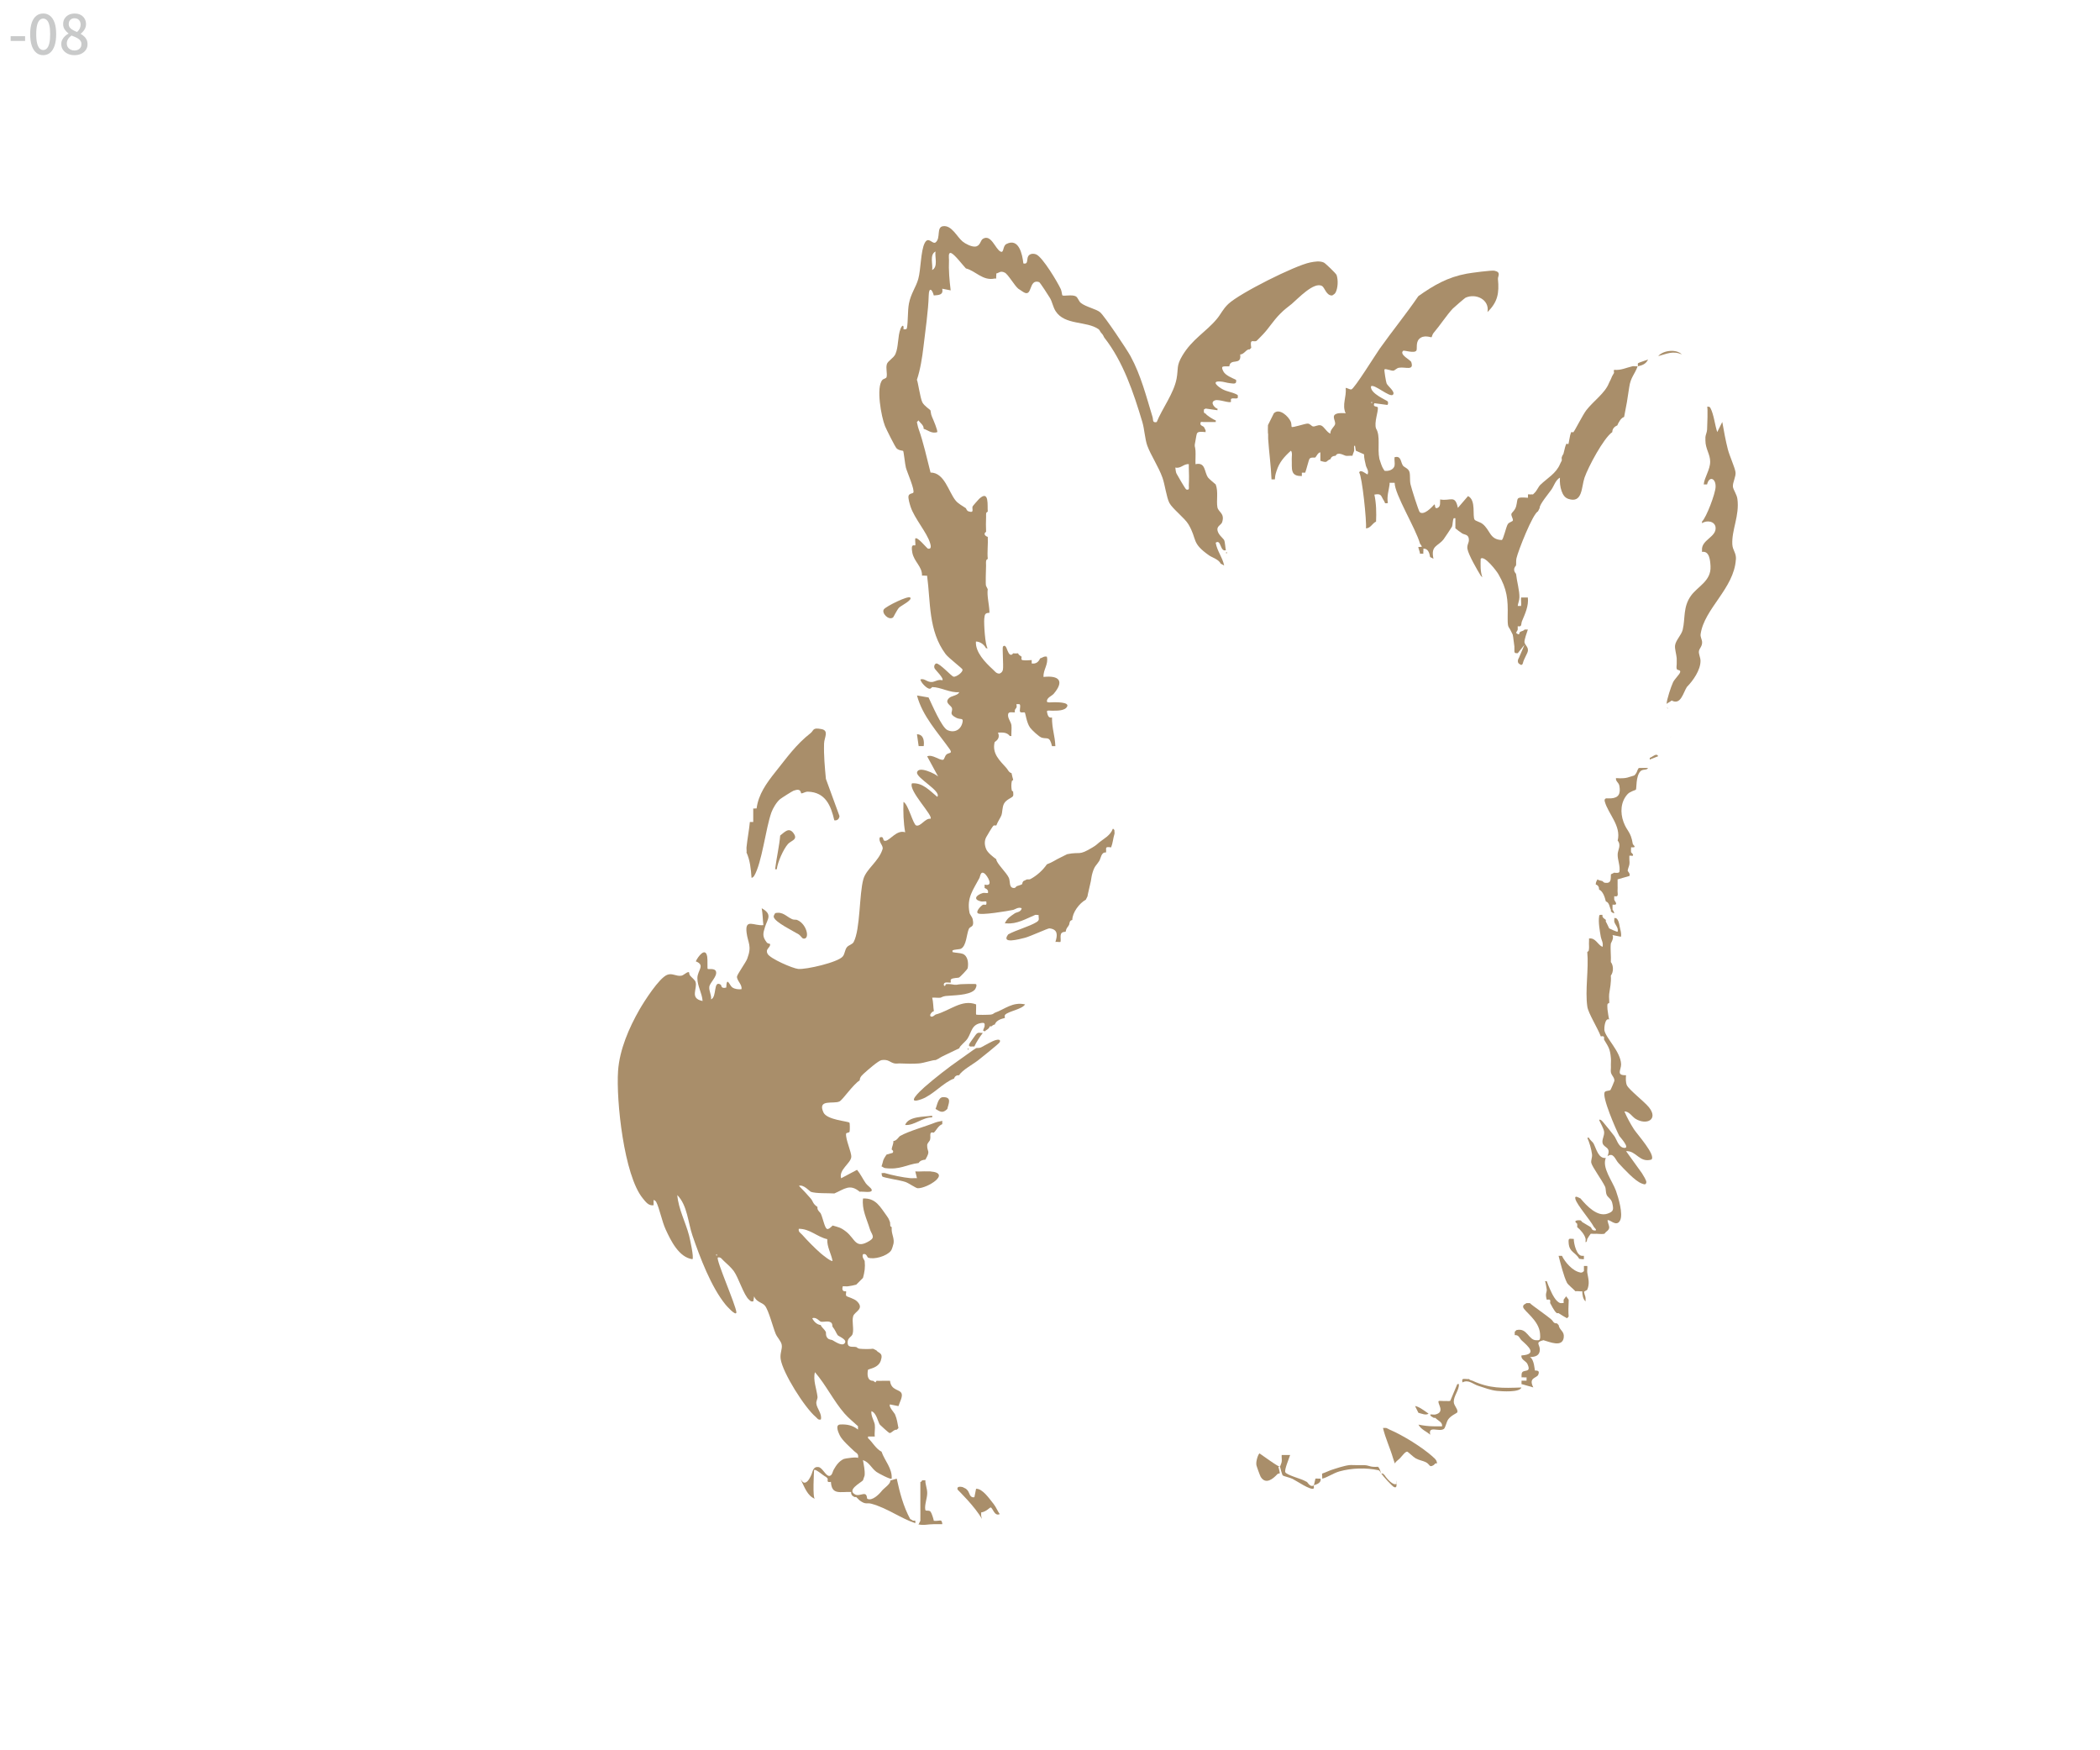 <?xml version="1.0" encoding="UTF-8"?>
<svg id="a3" xmlns="http://www.w3.org/2000/svg" viewBox="0 0 600 500">
  <defs>
    <style>
      .a3 {
        fill: #a98e6a;
      }

      .cls-2 {
        fill: #c9caca;
      }
    </style>
  </defs>
  <g>
    <path class="a3" d="M395.62,421.43c-.08-.15-.41-.29-.48-.48h-.48c.43.69,3.08,3.61,3.62,3.85.98.45.67-.92.72-.96-.82.8-2.93-1.62-3.38-2.41Z"/>
    <path class="a3" d="M392.24,419.02c-.75-.06-1.5-.46-2.41-.48-.8-.02-1.61-.02-2.41,0-.63.02-1.33-.07-1.93,0-1.54.19-3.78.94-5.31,1.45-.6.2-1.39.63-2.41.96-.1.4.07,1,0,1.45,1.37-.28,3.17-1.57,4.93-2.07,3.44-.97,7.63-1.09,11.13-.34.4.09.58.67.83.95-.28-.46-.35-1.45-.96-1.93-.45.04-1,.04-1.45,0Z"/>
    <path class="a3" d="M399,423.84c.14-.12,0-.96,0-.96-.02.29.05.91,0,.96Z"/>
    <path class="a3" d="M375.84,422.39c-.1.35-.4,1.87-.48,1.93-.98.68-1.77-.88-1.93-.96-.29-.16-.65-.32-.96-.48-.9-.46-4.84-1.53-5.23-2.3-.35-.7,1.11-4.03,1.37-4.93h-2.41c-.06.62.09,1.31,0,1.93-.06.46-.41,1.12-.47,1.38-.1.43-5.37-3.48-5.88-3.78-.49.52-.76,1.62-.88,2.4-.04.25-.04.72,0,.96h0c.06.33,1.05,3.07,1.23,3.35,1.45,2.33,3.52.57,4.77-.77.19-.21.65-.18.69-.24.05-.08-.35-1.79-.41-1.86h.48c0,.18.61,2.35.77,2.46.41.29,1.98.59,2.78.98,1.12.55,5.27,3.39,6.04,2.75.21-.17-.02-.8.05-.89.14-.18,2.23-.4,1.93-1.93h0c-.46.06-.98-.06-1.45,0Z"/>
    <path class="a3" d="M420.7,394.43c-.3-.14-.73-.11-.96-.48-.54.1-1.51-.21-1.87.08-.22.17.02.78-.06.89-.07.11-.76.46-.96.48-.16.01-.32,0-.48,0l-2,4.76c-.44.2-.93.01-1.37.06-.48.05-1.82-.1-1.93,0-.59.58,2.02,3.16-.97,3.86-.41.1-.99-.07-1.45,0-.08.55.9.79.96.96h.48c.74.81,2.11,1.2,1.93,2.41-.8,0-1.61,0-2.41,0-1.57-.01-2.82-.19-4.34-.48.77,1.43,2.14,1.83,3.38,2.89.05.05.09.09.14.13-.04-.04-.08-.08-.14-.13-.69-2.76,2.5-.68,3.88-1.66.44-.31.71-1.89,1.2-2.66.71-1.09,2.49-1.86,2.58-2,.52-.74-.93-1.93-.95-3.06-.04-1.73,1.55-3.32,1.48-5.08.21-.02.89-.37.96-.48,1.81-.93,2.93.45,4.57.97,1.68.53,3.57,1.27,5.32,1.44,1.45.14,6.54.49,7-.97-5.39.2-9.08.33-13.99-1.93Z"/>
    <path class="a3" d="M409.36,416.13c-3.08-2.74-8.51-6.11-12.3-7.72-.32-.14-.91-.47-.96-.48-.29-.05-.65.02-.96,0,.68,2.92,2.04,5.73,2.89,8.68.15.51.41,1.14.48,1.45.01.05.02.1.02.17,0-.06-.01-.12-.02-.17.35-.62.99-.98,1.45-1.45.59-.61,1.59-2.04,2.14-1.91.2.05,1.72,1.55,2.42,1.93.99.53,1.95.63,2.81,1.05,1.33.65.94,1.66,2.27.86.18-.11.32-.3.41-.41l.07-.07c.12-.05.31.03.48,0,0-.93-.6-1.38-1.21-1.92Z"/>
    <path class="a3" d="M445.31,378.51l-.48-.48c-.96.1-1.06-.6-1.45-.96-1.31-1.22-5.77-4.22-6.27-4.82h-.96c-.11.18-1.13.38-.96,1.17.26,1.16,4.51,3.74,4.82,7.51.03.37.08,1.18,0,1.45-.19.63-.41.45-.96.48-2.36.14-2.63-3.7-5.79-2.89l-.48.48c0,.32,0,.64,0,.96,1.21-.14,1.4.96,1.93,1.45,1.91,1.74,4.71,4.04,0,4.34-.25,1.19,1.31,1.61,1.68,2.41,1.22,2.58-.86,1.6-1.46,2.4-.34.46-.13,1.34-.22,1.45.46-.05,1.02.08,1.45,0v.96s-1.45,0-1.45,0c.06.05-.02.69,0,.96l3.38.96c-1.49-2.88.99-2.59,1.42-3.64.61-1.49-.88-1.1-.94-1.18-.13-.17-.19-3.18-1.45-3.85,1.55-.04,2.83-.4,2.83-2.15,0-1.48-1.44-2.06,1.03-2.67,1.84.52,5.4,2.12,5.8-.74.26-1.86-1.2-2.01-1.46-3.59.21-.4.46-.68.72-.88-.27.2-.51.48-.72.88Z"/>
    <path class="a3" d="M261.03,434.45c-.28-.03-.7-.45-.96-.48-1.96-3.59-2.99-7.58-3.86-11.57-.61.18-1.22.37-1.83.54.11.98-1.81,2.16-2.43,2.95-.78.99-2.77,2.98-4.14,2.27-.15-.08-.04-1.05-.59-1.3-.61-.29-1.94.55-2.83.1-2.58-1.29,1.39-3.27,2.17-4.07.11-.47.47-1.24.48-1.45.11-1.56-.25-2.84-.48-4.34,1.86.65,2.37,2.29,3.86,3.38.49.36,4.02,2.25,4.34,1.93.23-2.94-2.03-5.14-2.89-7.71-1.6-.78-2.66-2.83-3.86-3.86v-.48h1.93c-.15-1.05.15-2.33,0-3.38-.14-.97-1.18-2.62-.96-3.86,1.48.52,1.85,3.09,2.41,3.86.12.16,2.54,2.34,2.72,2.38.62.12,1.25-1.08,2.11-.93l.48-.48c-.3-1.37-.36-2.43-.96-3.86-.21-.5-1.97-2.36-1.45-2.89l2.41.48c.33-1.07,1.22-2.61.92-3.54-.44-1.36-3.01-.79-3.33-3.69h-1.93c-.64,0-1.29.03-1.93,0l-.3.46-.67-.46c-1.64.01-1.72-1.72-1.48-3.09.07-.37,2.94-.43,3.68-2.67.78-2.36-.69-2.07-1.24-2.92l-.96-.48c-.98.13-2.85.11-3.86,0-.53-.06-.81-.45-.96-.48-1.07-.25-2.68.43-2.43-1.68.12-.99,1.16-1.3,1.38-2.03.46-1.48-.27-3.62.18-5.12.39-1.3,3.3-2.02,1.13-4.2-.85-.86-2.81-1.29-3.06-1.55-.32-.33.01-1.15-.09-1.33-.05-.1-1.46.36-.97-1.44.47-.05.98.05,1.45,0,.87-.1,1.58-.27,2.41-.48l1.93-1.93c.46-1.69.67-3,.48-4.82-.02-.23-.89-1.11-.48-1.93.98-.4,1.22.88,1.45.96,1.68.64,5.35-.42,6.51-1.94.47-.62.65-1.85.73-1.92.33-1.36-.39-2.68-.48-3.86-.02-.3-.03-.66,0-.96l-.4-.32-.08-1.13c-.25-.39-.11-.68-.95-1.81-1.83-2.45-3.05-5.13-6.77-4.95-.39,3.1,1.04,5.75,1.93,8.68.47,1.56,1.69,2.32,0,3.38-4.15,2.58-4.1-.52-6.79-2.61-1.58-1.22-2.1-1.22-3.82-1.73-1.51,1.5-1.8,1.29-2.41-.48-.31-.88-.59-2.09-.96-2.89-.21-.46-1.15-.99-.96-1.93-1.42-.96-1.18-1.52-1.93-2.41-1.05-1.24-2.22-2.46-3.37-3.62,1.26-.51,3.14,1.61,3.37,1.69,1.49.54,5.04.36,6.75.48,2.86-1.22,4.4-2.88,7.24-.48.47-.21,4.02.57,3.37-.72-.24-.47-1.21-1.1-1.65-1.73-.87-1.26-1.5-2.65-2.48-3.82l-4.55,2.41c-.74-2.41,2.72-4.26,2.9-6.05.13-1.31-1.68-5.06-1.48-6.68.04-.34.91-.21,1-.6.1-.42.09-2.39-.04-2.54-.39-.46-6.42-.75-7.43-2.94-1.8-3.92,2.89-2.32,4.57-3.13.95-.46,3.79-4.75,5.79-6.03.02-1.01.78-1.57,1.44-2.18.93-.85,3.93-3.48,4.83-3.61,2.01-.27,2.32.66,3.65.95.55.12,1.11-.02,1.65.01,1.62.09,3.71.12,5.31,0,1.47-.11,4.05-1.04,4.82-.96l.96-.48c.14-.29,4.95-2.44,5.79-2.89.15-.71,1.77-1.86,2.33-2.73,1.29-1.99,1.14-4.18,4.21-4.53,1.08-.12.59.89.7.99l-.45,1.17.45.28c.34-.39,1.29-.64,1.45-1.45.16,0,.33.03.48,0,.13-.02.57-.57.96-.48.58-1.65,2.79-1.78,2.89-1.93.07-.1-.17-.61.07-.88.93-1.04,4.83-1.55,5.71-2.98-3.58-.79-5.77,1.37-8.68,2.41-.27.1-.39.43-1.16.51-.61.07-4.01.13-4.15-.02-.07-.07,0-1.49,0-1.93,0-.32,0-.64,0-.96-4.07-1.59-7.55,1.84-11.58,2.89-.14.04-.99.95-1.45.48-.36-.36.36-1.32.96-1.44-.2-1.15-.15-2.63-.48-3.86.77-.08,1.66.11,2.41,0,.17-.03.62-.39,1.45-.48,2.08-.22,6.56-.13,8.2-1.69.45-.43.76-1.42.48-1.68-.16-.15-3.6-.04-4.34,0-1.37.07-.87.37-2.89,0-.32-.06-1.14-.06-1.45,0-.03,0,0,.39-.24.48-.33.18-.57-.82.24-.96.39-.07,1.33.11,1.45,0,.07-.07-.16-.64.06-.89.41-.48,1.97-.36,2.35-.56.24-.13,2.34-2.26,2.42-2.64.28-1.47.07-3.53-1.45-4.11-.69-.26-2.08-.27-2.89-.49v-.47c.6-.32,2.03-.29,2.41-.49,1.6-.81,1.61-4.27,2.27-5.68.41-.87,1.63-.27,1.09-2.74-.17-.76-.8-1.24-.93-1.96-.79-4.26,1.07-6.41,2.88-9.87.22-.43.28-2.1,1.46-1.22.71.53,2.81,3.84-.01,3.15-.02.32.04.67,0,.96.7.3,1.13.65.96,1.44-.45.08-1.08-.11-1.45,0-1.87.55-2.98,1.88-.48,2.41.42.09.99-.07,1.45,0,.27,1.5-.49.74-.97.96-.45.21-2.09,1.84-1.45,2.41.78.69,8.51-.63,10.13-.96.51-.11,1.38-.89,2.41-.48-.14,1.12-1.49,1.14-1.93,1.44-1.44,1-2.16,1.36-2.89,2.89h.48c2.95.27,5.58-1.31,8.2-2.41.23-.1.74.1.96,0-.04.99.44,1.44-.6,2.07-2.13,1.29-5.75,2.22-8.07,3.49-2.17,2.86,3.09,1.39,4.82.96,1.4-.35,6.56-2.73,6.95-2.68,2.49.27,2.32,1.96,1.72,3.88.43-.09,1.03.09,1.45,0,.26-1.15-.63-2.91,1.45-2.89.25-1.25.57-1.19.96-1.93.24-.45.04-1.29.96-1.45,0-2.11,2.02-4.81,3.86-5.79l.48-.96c-.02-.22.8-3.48.96-4.34.19-.99.16-1.33.48-2.41.61-2.04,1.1-2.05,1.93-3.38.48-.78.53-2.56,1.93-2.41.15-1.26-.5-1.74,1.45-1.45.51-1.29.53-2.44.96-3.86.08-.25-.05-.66,0-.96-.03,0-.12-.52-.48-.48-.7,1.93-2.66,2.87-3.86,3.86-.88.72-.79.76-1.93,1.45-4.12,2.5-3.34,1.13-7.24,1.93-.11.02-1.47.76-1.93.96-1.38.63-2.23,1.35-3.86,1.93-1.22,1.74-2.84,3.21-4.71,4.22-.34.19-.84.03-1.08.12-.12.05-.93.44-.96.48-.7.99.5.7-1.93,1.45-.08.03-.26.5-.71.5-1.53.02-1.03-1.87-1.48-2.89-.66-1.51-3.61-4.21-3.6-5.33-.92-.66-2.48-1.88-2.89-2.89-.49-1.2-.53-2.32,0-3.38.23-.46,1.88-3.17,2.04-3.28.31-.23.71-.03.86-.09.45-1.19,1.19-2.2,1.45-2.89.34-.9.2-2.29.75-3.35.6-1.15,2.22-1.65,2.52-2.09.31-.46.01-1.12.11-1.32l-.39-.31c-.19-.9-.19-1.85,0-2.75l.39-.31c-.09-.21-.4-1.55-.48-1.93-.81-.22-1.01-.96-1.45-1.45-1.94-2.17-4.16-4.12-3.38-7.4.04-.16,1.77-.84.96-2.73,1.27-.04,2.54-.14,3.38.97h.48c-.13-.14.1-2.4-.02-3.11-.18-1.06-1.16-2.03-.94-3.15.15-.79,1.28-.44,1.93-.48-.18-.93.36-1.09.48-1.45.08-.24-.05-.67,0-.96.61.27,1.25-.58.96,1.45.06.08-.18.63.12.86.32.24,1.06-.01,1.27.14.19.14.49,2.88,1.5,4.3.5.69,2.61,2.68,3.38,2.89,1.59.44,2.2-.54,2.89,2.41h.96c-.12-3.1-.98-4.92-.96-8.2-1.05.3-1.27-.77-1.45-1.68,0-.45.99-.24,1.45-.25,1.24-.02,3.7.13,4.34-1.21.63-1.32-3.38-1.19-3.86-1.2-.5-.01-1.95.21-1.93-.24-.09-1.06,1.41-1.56,1.93-2.17,3.08-3.61,1.63-5.32-2.9-4.82-.14-2.07,1.47-3.57.96-5.78-.77-.26-1.42.39-1.93.48-.48,1.05-1.22,1.64-2.41,1.44v-.96c-.67.08-1.97.12-2.6.02-.58-.09-.21-.87-.3-.99-.16-.21-.89-.42-.96-.96-.36.05-1.11.06-1.45,0-.52.83-1.17.34-1.45-.48-.19-.08-.58-2.4-1.45-1.44-.23.25.18,5.39,0,6.52-.16.99-.94,1.12-.96,1.19-.96.04-1.34-.66-1.94-1.2-2.12-1.93-5.06-4.95-4.82-7.96,1.21,0,2.36.9,2.89,1.93h.48c-.75-.58-1.13-7.22-.99-8.46.12-1.09.15-1.68,1.47-1.66,0-.16,0-.32,0-.48-.09-2.02-.74-4.45-.48-6.27l-.48-.96c-.19-.22-.02-4.89,0-5.79.01-.53-.09-1.07.09-1.6l.4-.33c-.2-1.98.12-4.24,0-6.27-.82-.25-1.3-.94-.48-1.45-.07-1.4-.05-2.94,0-4.34.01-.38-.05-.76.08-1.13l.4-.32c-.17-1.53.52-6.36-2.44-3.65-.23.21-1.85,2.06-1.9,2.2-.26.68.62,1.99-1.17,1.39-.55-.19-.63-.81-.76-.91-.97-.66-2.15-1.25-2.9-2.16-2.06-2.5-3.17-8.01-7.18-8.01-1.04-4.05-2.02-8.58-3.42-12.49-.27-.74-.38-1.68-.48-1.93l.48-.48c.3.64,1.55,1.33,1.45,2.41,1.19.34,2.24,1.44,3.86.96.3-.29-1.16-3.7-1.45-4.34-.42-.94-.33-1.54-.48-1.93-.06-.15-1.8-1.25-2.31-2.28-.62-1.26-1.27-6.04-1.55-6.4.98-2.92,1.52-6.39,1.88-9.45.52-4.39,1.39-10.43,1.5-14.66.06-2.45.95-1.88,1.45,0,1.5-.12,2.77-.13,2.41-1.93l2.41.48c-.35-2.91-.61-5.74-.48-8.68.02-.49-.35-2.45.72-1.93,1.03.51,3.17,3.35,4.11,4.34,2.71.65,4.81,3.62,8.2,2.89h.48c-.1-.4.07-1,0-1.45.65-.05,1.13-.89,2.41-.25.99.5,2.73,3.64,3.86,4.59.07.06,1.25.84,1.45.96,2.73,1.73,1.41-3.86,4.52-2.84.26.09,2.76,3.96,3.13,4.6.65,1.13.83,2.52,1.59,3.71,2.61,4.08,8.82,2.74,12.25,5.14.36.25.47.74.7.97.79.82.71,1.12.96,1.45,5.37,6.82,8.36,15.73,10.86,24.1.61,2.04.73,4.87,1.42,6.77,1,2.73,3.22,6,4.34,9.16.71,2.01,1.14,5.6,1.97,7.19.86,1.64,4.4,4.34,5.45,6.12,2.61,4.42.7,5.2,5.86,8.85.9.64,2.76,1.11,3.38,2.41.3.07.64.37.96.48-.54-2.48-1.98-4.01-2.42-6.5,1.6-1.1,1.19,2.67,2.9,2.16-.15-.71-.23-2.36-.48-2.89-.28-.58-1.96-1.7-1.93-3.15.02-.93,1.12-1.25,1.36-2,.81-2.55-1.1-2.83-1.36-4.25-.34-1.93.31-4.42-.48-6.51-.39-.3-1.97-1.67-2.16-1.93-1.18-1.59-.65-4.53-3.62-3.86-.05-1.28.07-2.58,0-3.86-.08-1.41-.44-.88,0-2.89.5-2.31-.05-2.71,2.89-2.41-.05-.15.06-.36,0-.48-.14-.31-.29-.69-.48-.96-.2-.29-1.24-.44-.97-1.2-.02-.43.59-.23.97-.24,1.12-.04,2.25.03,3.38,0v-.48c-.51-.09-2.76-1.52-2.89-1.93-.66-.14-.51-.63-.48-1.2l.48-.24,3.38.48v-.48c-.48.11-2.44-1.81-.66-2.36,1.11-.34,4.08.89,4.52.43.05-.06-.16-.68.09-.86.42-.31,1.35.09,1.76-.2.26-.18.02-.79.08-.87-1.34-.82-2.9-.88-4.36-1.67-1.16-.62-3.37-2.35-.69-2.21,1.04.05,1.92.41,2.89.5.9.08,1.96.42,1.68-.97-1.08-.52-3.02-1.25-3.62-2.4-.89-1.69-.01-1.4,1.21-1.45.16,0,.32,0,.48,0,.29-2.51,3.54-.02,3.11-3.4,1.16,0,1.81-1.65,2.68-1.42l.48-.48c-.46-2.8.55-1.56,1.45-1.93.13-.05,1.64-1.63,1.93-1.93,1.74-1.84,2.81-3.74,4.82-5.79,1.42-1.45,2.08-1.81,3.38-2.89,1.65-1.38,6.4-6.52,8.69-5.08.72.46,1.22,2.82,2.89,2.67.04-.09.67-.34.9-.77.72-1.32.81-3.61.33-5.05-.16-.47-3.23-3.39-3.65-3.58-1.18-.54-2.65-.27-3.88-.03-4.37.86-20.16,8.8-23.38,11.83-1.65,1.55-2.09,2.86-3.35,4.36-3.14,3.73-6.99,5.7-9.82,10.44-1.77,2.97-1.1,3.65-1.64,6.56-.79,4.23-4.15,8.59-5.68,12.41-1.3.28-.94-.63-1.19-1.44-1.81-5.92-3.3-11.87-6.28-17.37-1.04-1.92-7.4-11.42-8.68-12.54-1.1-.96-4.05-1.51-5.52-2.68-.64-.51-.84-1.57-1.47-1.9-1.09-.57-3.47.05-3.83-.28-.07-.06-.19-1.24-.42-1.73-.96-2.08-5.18-9.12-7-9.93-.75-.33-1.83-.3-2.3.45-.54.85.08,2.47-1.41,2.1-.29-2.62-1.28-7.37-4.84-5.55-1.12.57-.64,2.65-1.67,2.17-1.51-.7-2.69-5.13-5.08-3.63-.68.42-.7,2.07-2.17,2.2-1.06.09-2.79-.78-3.61-1.46-1.6-1.32-3.09-4.68-5.54-4.37-2.04.26-.61,3.38-2.16,4.63-.92.67-2.06-1.93-3.14.23-1.13,2.26-1.07,7.57-1.82,10.24-.65,2.31-2.11,4.14-2.66,6.99-.41,2.13-.21,5.1-.59,7.05-.1.51-.94.26-.98.3.18-1.55-.47-1.08-.84-.12-.84,2.14-.54,5.17-1.46,7.22-.5,1.14-2.17,1.96-2.44,2.87-.35,1.2.17,2.66-.08,3.68-.11.44-.88.48-1.19.82-1.88,2.08-.34,10.51.74,13.2.35.87,2.89,5.95,3.3,6.35.69.68,1.76.61,1.89.76.16.18.53,3.83.78,4.77.37,1.36,2.63,6.42,2.1,7.15-.17.23-1.11.2-1.33.85-.22.67.33,2.42.58,3.19,1.09,3.31,4.69,7.38,5.56,10.35.18.61.51,1.83-.62,1.59-.59-.41-3.03-3.52-3.62-2.89-.1.46.13,1.76,0,1.93-.19.23-1.37-.76-.85,2.05.49,2.68,2.86,3.97,2.78,6.63.37-.11,1.01.07,1.45,0,1.04,7.54.3,15.72,5.31,22.42.78,1.05,4.74,4.06,4.81,4.38.17.81-1.86,2.21-2.57,2.06-.57-.12-3.9-3.81-4.89-3.78-.36.01-.86.72-.49,1.44.23.45,2.76,2.86,2.18,3.37-1.03-.38-2.2.43-2.89.48-1.51.13-2.17-1.16-3.38-.72.17.93,1.88,2.66,2.65,2.65.41,0,.67-.48.73-.48,2.47.02,5.15,1.72,7.72,1.45-.35.98-2.14.98-2.89,1.68-1.5,1.41.68,2.08.84,2.96.21,1.12-1.02,1.55,1.23,2.7,1.2.61,2.15-.17,1.71,1.49-.53,2.02-2.35,2.88-4.26,2.01-1.63-.74-4.48-7.45-5.39-9.32l-3.3-.56c1.55,5.9,5.97,10.57,9.41,15.43.79,1.24-.33.83-.99,1.42-.5.44-.62,1.48-.99,1.52-1.17.13-2.96-1.62-4.53-1l3.14,5.78c-.81-.81-5.64-3.14-6.03-1.19-.32,1.57,7.11,5.4,5.78,6.99-2.13-1.73-4.13-4.11-7.23-3.86-1.09,2.05,6.21,9.32,5.3,10.12-1.54-.21-2.79,2.3-4.08,1.92-.9-.26-2.26-6.06-3.64-6.74-.1,2.93-.02,5.8.48,8.68-2.37-.79-4.25,2.21-5.55,2.43-1.18.2-.22-1.43-1.69-.98-.51,1.34,1.1,2.32.78,3.37-1.1,3.54-4.65,5.62-5.48,8.56-1.22,4.29-.85,14.28-2.77,17.96-.36.7-1.43.88-1.91,1.46-.64.76-.58,1.89-1.2,2.66-1.36,1.71-10.55,3.8-12.75,3.58-1.6-.16-8.05-2.96-8.75-4.33-.71-1.37.7-1.64.75-2.64.02-.36-.63-.16-.97-.59-1.31-1.69-1.1-2.55-.49-4.48.72-2.28,2.19-3.53-.96-5.3.29,1.58.29,3.26.48,4.82-2.63.31-5.3-2.03-4.8,2.13.37,3.04,1.6,3.73.18,7.48-.39,1.04-2.86,4.46-2.92,5.09-.11,1.1,1.57,2.32,1.27,3.62-.89.06-1.86-.01-2.62-.53-.78-.53-1.58-3.37-1.72.05-1.58.43-1.33-.66-1.56-.81-2.23-1.47-1.03,3.53-2.78,4.18.17-1.21-.65-2.43-.5-3.59.16-1.19,2.29-2.95,1.92-4.33-.29-1.08-2.12-.59-2.38-.78-.14-.1.01-2.61-.14-3.49-.49-2.93-2.68.03-3.26,1.33,2.83,1.11.44,2.55.45,4.82,0,2.26,1.35,4.29,1.49,6.51-3.82-.76-1.39-3.48-2.01-5.45-.18-.58-1.11-1.26-1.58-1.83-.25-.3-.24-.89-.28-.92-.44-.32-1.5.86-2.19.97-1.51.25-2.57-.83-4.05-.25-2.32.91-6.57,7.57-7.93,9.94-2.98,5.2-5.69,11.44-6.11,17.52-.58,8.4,1.69,29.86,7.06,36.39.81.98,1.65,2.22,3.09,1.97v-1.45c.11-.14.61.25.73.48.94,1.78,1.64,5.56,2.72,7.89,1.48,3.23,3.8,7.98,7.65,8.5.47-.48-.7-5.72-.96-6.75-.99-3.82-3.04-7.57-3.37-11.57,2.89,2.91,3.07,7.9,4.34,11.57,2.14,6.23,5.31,14.65,9.45,19.73.24.29,3.01,3.46,3.1,2.2-.17-2.12-5.89-15.03-5.31-15.67.89-.2,1.15.49,1.69.96.84.74,2.25,2.05,2.87,2.92,1.4,1.96,2.85,6.89,4.36,8.18.42.36.54.62,1.22.47l.24-1.45c.57,1.67,2.33,1.74,3.09,2.7,1.07,1.34,2.26,6.08,3.06,8.03.41.99,1.54,2.07,1.73,3.13.22,1.24-.56,2.4-.3,4.1.6,3.95,6.87,13.88,10.03,16.52.48.4.63.92,1.45.72.41-1.68-1.22-3.19-1.3-4.65-.04-.62.41-1.3.34-1.86-.26-2.28-1.33-4.72-.73-7,3.11,3.57,5.36,8.27,8.45,11.8,1.16,1.33,2.56,2.43,3.85,3.63,0,.32,0,.64,0,.96-1.53-1.23-3.15-1.55-5.08-1.45-1.56.08-.49,2.33-.15,3.06.66,1.42,2.93,3.39,4.13,4.55.67.64,1.37.69,1.1,2.03.11-.52-3.75.07-4.03.2-1.41.64-2.23,1.86-2.94,3.13-.3.53-.38,1.6-1.17,1.71-1.07.14-1.98-2.4-3.18-2.52-1.61-.16-1.56,1.31-2.08,2.39-.32.65-1.05,2.26-2.04,2.05-.33-.07-.66-.52-.98-1.03,1.11,2.25,1.95,4.85,4.11,5.65-.71-.26-.26-7.62-.24-8.2.45-.45,2.63,1.63,3.38,1.93.11.15.37.27.48.48.19.34-.48,1.26.96.96.2,3.85,2.65,2.75,5.79,2.89,0,.16-.04.37,0,.48.19.59.46.71.96.96.11.06.32-.04.48,0,.14.18.32.32.48.48.16.15.32.37.48.48,1.81,1.33,1.96.58,3.38.96,4.51,1.23,8.2,4.09,12.54,5.56v-.73c-.14.02-.34.02-.48,0ZM339.66,132.6c.02.32-.01.64,0,.96.07,1.61.09,3.47,0,5.07-.03.47.33,1.53-.72,1.2-.25-.08-2.43-3.88-2.76-4.49-.33-.6-.32-1.7-.38-1.78,1.57.4,2.4-1.13,3.86-.96ZM267.29,71.84c-.26,1.62.81,4.37-.96,5.3.26-1.62-.81-4.37.96-5.3ZM204.83,358.74c-.31-.16-.31-.32,0-.48v.48ZM229.19,352.72c-.48-.54-1.16-.79-.96-1.69,3.16-.03,5.2,2.3,8.13,2.96-.1,2.22,1.11,4.08,1.51,6.2-.32.35-2.95-1.78-3.38-2.16-1.64-1.42-3.85-3.67-5.3-5.31ZM241.25,383.82c-.8.76-2.71-.6-3.38-.96-.39-.22-.98-.06-1.49-.68-.57-.7-.3-1.47-.44-1.73-.38-.71-1.26-1.34-1.45-1.93-1.08-.12-1.96-.97-2.41-1.93,1.07-.49,2.09.88,2.41.96.87.22,2.48-.46,3.15.47.23.32.13.85.23.97.88,1.14.93,1.62,1.45,2.41.24.36,3.06,1.34,1.93,2.41Z"/>
    <path class="a3" d="M266.81,434.45c-.11-.61-.61-2.2-.93-2.6-.46-.58-1.41-.03-1.51-.55-.27-1.38.55-3.24.55-4.8,0-1.3-.61-2.61-.52-3.62h-.96c-.07.34-.17.38-.48.48v5.79c0,.32,0,.64,0,.96-.02,1.28.05,2.58,0,3.86,0,.16.02.32,0,.48l-.48.96s-.12.02-.2.02c1.54.43,2.94-.03,4.53-.02.82,0,1.62,0,2.43,0-.2-1.69-.58-.8-2.41-.96Z"/>
    <path class="a3" d="M278.88,425.29l-.48,2.41c-1.35.28-1.38-1.28-1.93-1.93-.11-.13-.37-.4-.48-.48-.04-.03-.91-.47-.96-.48-.55-.12-1.73-.3-1.44.72.08.09,5.13,5.01,6.94,8.37-.07-.3-.14-.6-.19-.89-.05-.3.04-.65,0-.96,1.36-.16,2.5-1.42,2.65-1.42.68,0,1.07,2.65,2.65,1.9-.58-.76-1.02-1.98-1.73-2.86-1.24-1.54-3.16-4.44-5.03-4.38Z"/>
    <path class="a3" d="M455.36,326.76c-.32-.63-1.17-1.12-1.37-1.76h-.48c.63,1.42,1.15,3.2,1.35,4.73.12.97-.39,1.76-.19,2.52.32,1.2,3.08,4.95,3.91,6.72.31.67.13,1.62.49,2.4.33.72,1.3,1.09,1.57,2.29.45,1.95.37,2.44-1.35,3.04-2.9,1-5.92-2.18-7.72-4.34-.27-.07-1.87-1.2-1.44.23.52,1.72,4.11,5.75,5.3,7.96.03.06,1.1.99.24.97-1.01-.02-.89-.78-1.2-.97-.77-.48-1.63-.97-2.41-1.45-.13-.08-.25-.41-.48-.48-.17-.05-.75-.04-.96,0-1.16.23-.01.9,0,.96.04.22.05.76,0,.96.98.79,2.18,2.18,2.41,3.38.06.3-.06.67,0,.96.5-.17.35-.7.48-.96.13-.26.89-1.41.96-1.45.17-.08.66.03.96,0,.91-.09,2.08.16,2.89,0,.21-.04.34-.38.48-.48,1.62-1.19.81-1.59.48-3.37.53-.53,2.56,2.12,3.61,0,.9-1.81-.48-6.48-1.19-8.45-1.02-2.83-4.06-6.56-2.9-9.39-2.08.29-2.7-2.55-3.45-4.02Z"/>
    <path class="a3" d="M267.3,320.65c-2.9,1.16-7.62,2.44-10.13,3.86-.35.2-1.01,1.43-1.93,1.45.09.83-.44,1.65-.48,2.41,0,.06.75.38.27.97l-1.72.48c-1.31,1.88-.86,1.78-1.45,3.38.31.1.69.45.96.48,4.37.57,6.06-1,9.65-1.45.4-.69,1.18-.89,1.93-.96,1.58-2.71.45-2.08.51-4.13.02-.63.66-1.01.82-1.55.19-.62,0-1.27.11-1.72.16-.64.86-.23.97-.32.69-.59,1.28-2.03,2.41-2.41.03-.32-.02-.65,0-.96-.35.15-1.21.19-1.93.48Z"/>
    <path class="a3" d="M269.44,313.42c-1.42.03-1.69,2.38-2.15,3.37,1.42.85,2.06,1.3,3.38,0,.29-1.47,1.44-3.42-1.23-3.37Z"/>
    <path class="a3" d="M265.85,334.63c-.32-.03-.65.02-.96,0-1.11-.07-2.27.1-3.38,0l.48,1.93c-.63-.04-1.3.06-1.93,0-2.08-.2-5.31-.86-7.24-1.45-.25-.08-.66.05-.96,0,.09.08,0,.68.24.97.31.37,5.22,1.07,6.62,1.58,1.05.38,2.93,1.76,3.49,1.78,2.64.09,9.76-4.3,3.63-4.8Z"/>
    <path class="a3" d="M284.51,297.11c-1.13.32-3.04,1.49-4.2,2.09-.49.26-1.22.12-1.44.23-.45.23-3.88,2.73-4.82,3.38-2.97,2.04-7.16,5.33-9.88,7.72-1.35,1.19-5.64,5.2-.87,3.47,3.33-1.21,6.18-4.76,9.3-5.89.2-.7.74-.98,1.45-.96.83-1.46,4.01-3.13,5.53-4.35.9-.73,5.82-4.61,6.04-5.06.43-.86-.53-.79-1.11-.63Z"/>
    <path class="a3" d="M350.51,158.15v-.48c-.31.16-.31.32,0,.48Z"/>
    <path class="a3" d="M495.98,159.83c.12-1.96-.93-2.55-1.03-4.31-.22-4.17,2.1-8.19,1.45-13-.18-1.31-1.18-2.6-1.28-3.48-.13-1.18.93-2.94.74-4.17-.21-1.39-1.72-4.68-2.19-6.51-.66-2.57-1.12-5.21-1.59-7.82l-1.44,2.89c-.69-2.08-.95-4.98-1.95-6.88-.31-.59-.9-.29-.95-.35,0,0-.02-.02-.03-.05.02.03.03.05.03.05.27.18.04,5.55,0,6.52-.03.78-.44,1.51-.48,2.16-.02.32,0,.65,0,.96.01,2.41,1.36,3.9,1.36,6.03,0,2.34-1.65,4.47-1.84,6.51h.96c.57-2.5,2.52-1.8,2.43.71-.06,1.91-2.61,8.69-3.88,9.9v.48c1.34-.95,3.71-.6,3.88,1.22.25,2.76-4.13,3.52-3.88,6.49v.48c2.13-.35,2.34,2.42,2.43,4.11.21,4.22-3.6,5.67-5.58,8.4-2.32,3.21-1.59,6.46-2.36,9.7-.38,1.6-2.06,3.06-2.2,4.59-.09.96.38,2.4.48,3.58.04.48-.03.97,0,1.45.03.5-.15,1.12,0,1.59.16.52,1.29.15.95,1.04-.26.68-1.57,1.87-2.01,2.82-.55,1.17-1.79,4.9-1.83,6.13.43-.34,1.06-.61,1.45-.96,2.59,1.43,3.28-2.2,4.34-3.86,1.79-1.81,3.92-4.85,3.9-7.47,0-.98-.58-1.96-.45-2.79.12-.76.93-1.33.91-2.5-.01-.79-.54-1.49-.43-2.32,1.01-7.27,9.55-13.05,10.07-21.33Z"/>
    <path class="a3" d="M266.33,319.2s.01-.32,0-.48c-2.32.36-6.78.11-7.72,2.65,2.55.25,4.99-2.23,7.72-2.17Z"/>
    <path class="a3" d="M442.89,368.39c-.24-.54-.81-1.93-.96-2.41h-.48c.08.09.47,2.13.48,2.41.03.88-.52,1.08,0,2.89,1.01-.13,1.09-.04.96.96.14.11,1.13,2.41,1.93,2.89.12.07.37-.07.48,0,.47.31,1.87,1.17,2.41,1.45l.48-.48c-.13-1.29-.06-3.01,0-4.34,0-.16-.01-.32,0-.48l-.72-.97-.72.97c0,.15.02.33,0,.48-.02.16.02.32,0,.48-.3-.05-.7.07-.96,0-1.29-.35-2.38-2.69-2.89-3.86Z"/>
    <path class="a3" d="M405.27,403.59c.82.2,2.16.83,2.89.24-1-.67-2.71-2.04-3.86-2.17l.96,1.93Z"/>
    <path class="a3" d="M213.27,243.5c1.04,2.23,1.28,4.79,1.45,7.23.11.14.59-.25.73-.48,2.26-3.74,3.3-13.57,4.96-18.19.42-1.18,1.51-3,2.49-3.78.45-.36,3.44-2.26,3.85-2.41,2.36-.86,1.92.78,2.23.78.48-.01,1.08-.51,1.86-.49,4.97.15,6.56,3.93,7.53,8.18.86.15,1.42-.43,1.48-1.22l-3.88-10.62c-.32-3.4-.63-6.7-.52-10.13.05-1.64,1.46-3.64-.7-4.08-2.71-.54-2.15.35-3.17,1.15-4.19,3.29-6.74,6.96-10.09,11.15-2.47,3.1-4.8,6.32-5.32,10.36-.3-.04-.73.08-.96,0v3.86s-.96,0-.96,0c-.24,2.5-.71,4.76-.96,7.23-.04.38.09,1.35,0,1.45Z"/>
    <path class="a3" d="M451.47,363.5c-2.16-.42-4.31-2.91-5.2-4.75h-.96c.55,2.11,1.46,5.88,2.41,7.72.26.51,1.9,1.84,2.41,2.41.52-.13,1.33.09,1.93,0,.07,1,.17,2.2.96,2.89.08-1.72-.2-1.35-.44-2.67-.04-.23.82-.45.93-.7.74-1.77.29-3.15,0-4.82-.1-.58.08-1.31,0-1.93h-.96v1.45c-.07,0-.36.55-1.07.42Z"/>
    <path class="a3" d="M276.7,299.92v-.48c-.31.16-.31.32,0,.48Z"/>
    <path class="a3" d="M449.65,353.92c-1.34-.03-1.58-.37-1.46,1.21.21,2.66,1.91,2.51,3.02,4.47l.85.11h.48c0-.32,0-.64,0-.96h-.48c-1.59.06-2.41-3.47-2.41-4.82Z"/>
    <path class="a3" d="M473.15,215.62c-.56.07-1.21.69-1.79.88-.04.15.03.33,0,.48,0,.05-.04.13-.07.23.04-.1.06-.19.07-.23l2.41-.96c-.06-.02-.15-.45-.62-.4Z"/>
    <path class="a3" d="M468.13,219.53c-.34.45-.39.95-.63,1.31-.64.95-.55.63-1.45.96-1.57.58-2.58.6-4.34.48-.14.97.79,1.23.96,2.18.41,2.23-.14,3.47-2.41,3.61-.48.03-.97-.02-1.45,0-.04.14-.52.13-.29.94.97,3.5,4.73,6.91,3.67,11.12,1.09,1.34.05,2.67,0,3.86-.07,1.66.79,3.31.5,5.04-.07.43-1.17.34-1.47.26l-.96.48c-.08,1.33.21,2.65-1.68,2.42-.46-.06-.65-.47-.73-.49-.49-.14-1.01-.19-1.45-.48-.16.48-.42.5-.48,1.45.7.2.98.74.96,1.45,1.12.48,1.66,2.24,1.93,3.38,1.02.33,1.01,1.55,1.45,2.41v.48c.27.14.52.52.96.48.06.46-.08,1.02,0,1.45.06.3-.06.67,0,.96.17.84,1.29,1.76.96,2.89-.11.11-2.32-.87-2.41-.96-.08-.08-.61-1.39-.96-1.93-.07-.11.07-.37,0-.48-.18-.29-1.15-.56-.96-1.45h-.48c-.44-.05-.42.14-.48.48-.27,1.6.2,4.12.48,5.79.14.84.82,1.79.48,2.89-1.39-.65-1.98-2.69-3.86-2.41.07.07-.01,1.09,0,1.45.02.7.08,1.39-.09,2.08l-.39.33c.45,4.85-.68,11.02.02,15.65.29,1.89,2.97,6.1,3.84,8.46,1.4-.31.79.68.96.96,1.29,2.15,1.71,2.65,1.93,5.3.07.79-.05,1.61,0,2.41.03.54-.11,1.11.01,1.65.2.89,1.08,1.44.97,2.41-.02.15-1.01,2.47-1.11,2.57-.32.3-1.24.14-1.61.57-.99,1.17,3.2,10.8,4.14,12.57.1.19,3.46,3.8,1.2,3.38-1.49-.28-1.98-2.5-2.65-3.38-.82-1.07-1.99-2.52-2.9-3.61-.26-.32-.97-1.33-1.43-.98.39.94,1.35,2.49,1.44,3.42.11,1.15-.71,2.23-.43,3.24.4,1.41,2.51,1.04,1.39,3.72-.02.04-.05.07-.09.11.04-.04.08-.08.09-.11,1.71-1.26,2.24,1,3.13,1.94,1.54,1.64,4.75,5.2,6.69,5.86.53.18,1.13.54,1.28-.34.09-.5-.91-2.04-1.25-2.6l-4.54-6.31c2.95-.18,3.76,3.39,7.24,2.41,1.37-1.26-4.11-7.28-5.03-8.72-1.02-1.61-1.93-3.28-2.68-5.03,1.37-.06,2.18,1.5,3.19,2.11,3.18,1.92,6.6.16,3.8-3.32-1.25-1.56-5.71-5.02-6.28-6.26-.37-.81-.33-2-.25-2.89-2.95.1-1.37-1.54-1.41-3.12-.11-3.65-4.43-7.51-4.78-9.76-.06-.4.09-3.56,1.37-3.04-.14-.46-.42-2.29-.48-2.89-.03-.31-.07-1.3,0-1.45.33-.71.63.38.48-1.45-.03-.43-.05-1.03,0-1.45.23-1.83.62-3.14.48-5.3.78-.96.81-2.85,0-3.86.11-1.71-.19-3.65,0-5.3.01-.13.95-1.46.48-2.41l2.41.48c.18-.99-.15-1.85-.34-2.79-.14-.67-.41-2.89-1.58-2.52-.08-.43.06-.99,0-1.45-.07-.51-.48-.91-.48-.96-.04-.47,0-.97,0-1.45,1.95.22.55-.97.48-1.45-.04-.3.02-.65,0-.96,1.49.3.85-.73.96-1.93.03-.32,0-.65,0-.96.01-.41,0-.63,0-.96,0-.32,0-.64,0-.96l3.38-.97c.31-.64-.47-1.33-.48-1.44-.04-.55.41-1.32.48-1.93.09-.81,0-.53,0-.96,0-.34-.05-1.39,0-1.45.11-.11.85.1.96,0,.34-.32-.47-.91-.48-.96-.07-.4-.02-1,0-1.45,1.9.18.53-.67.48-.96-.58-3.63-1.61-3.45-2.65-6.28-.97-2.64-.84-5.78,1.18-7.96.73-.78,2.27-1.12,2.36-1.26.24-.34-.07-3.74,1.27-5.24.65-.73,1.97-.23,2.17-.97h-1.93c-.04.05-.65-.09-.82.14Z"/>
    <path class="a3" d="M476.88,203.49c-.08-.33-.15-.65-.22-.97-.07-.29-.48-.45-.48-.48l.48.48c.07.32.14.65.22.97Z"/>
    <path class="a3" d="M475.48,212.45c.05-.13.11-.23.21-.29.03-.02.07-.02.14,0-.06,0-.11,0-.14,0-.1.06-.17.16-.21.29Z"/>
    <path class="a3" d="M278.39,298.95c.44-1.04,1.66-2.96,2.41-3.86-1.03-.01-1.38-.37-2.09.59-.31.43-1.68,2.33-1.77,2.55-.44,1.07.92.63,1.44.72Z"/>
    <path class="a3" d="M477.15,210.71l.22-.22c.11-.1.22-.2.35-.32-.12.12-.24.22-.35.31l-.22.22Z"/>
    <path class="a3" d="M226.72,238.01c-1.35-1.81-2.54-.29-3.81.67-.24,2.96-1.06,6.44-1.45,9.64h.48c.23-1.98,1.85-5.68,3.17-7.19.92-1.05,3.01-1.22,1.6-3.12Z"/>
    <path class="a3" d="M480.52,101.25s.07.05.12.08c-.05-.02-.09-.05-.12-.08-1.53-1.6-5.3-1.22-6.75.48,2.38-.61,4.17-1.63,6.75-.48Z"/>
    <path class="a3" d="M255.16,176.39c.14-.09,1.11-2.19,1.74-2.83.48-.49,3.93-2.19,3.15-2.87-.65-.57-6.87,2.5-7.51,3.37-.74,1,1.27,3.25,2.61,2.34Z"/>
    <path class="a3" d="M470.87,102.7c-.61.26-2.68.88-2.83,1.05-.21.25,0,.69-.06.88,1.27-.26,2.33-.69,2.89-1.93Z"/>
    <path class="a3" d="M227.74,262.79c-.3-.12-.93.02-1.45-.22-1.62-.73-2.63-2.24-4.82-1.71,0,.18-.52.6-.39,1.13.36,1.46,5.65,4.03,7.12,4.93.44.27,1,1.12,1.24,1.18,2.1.48,1.14-4.18-1.7-5.3Z"/>
    <path class="a3" d="M424.4,89.91c-.13.15-.27.31-.42.49.15-.18.28-.34.42-.49Z"/>
    <path class="a3" d="M410.57,418.05c.14-.02.31-.02.47-.02-.17,0-.33,0-.47.02h0Z"/>
    <path class="a3" d="M263.92,213.12c.19-1.52-.05-3.33-1.93-3.37l.48,3.38h1.44Z"/>
    <path class="a3" d="M424.83,89.42c-.1.11-.22.24-.34.38.12-.14.24-.28.34-.38Z"/>
    <path class="a3" d="M362.33,123.92c.02.48-.03.97,0,1.45.26,3.91.79,7.53.96,11.57h.96c.07-1.11.16-1.4.48-2.41.78-2.47,2.19-4.06,4.1-5.78.49.51.21,1.69.24,2.41.12,2.65-.56,4.94,2.89,4.82v-.96s.96,0,.96,0c.32-.86,1.04-3.67,1.18-3.89.4-.64,1.38-.3,1.71-.45.19-.09.76-1.48,1.44-1.45v2.41c2.31.75,1.47,0,2.9-.48.19-.7.76-.94,1.45-.96.64-1.27,2.37-.1,2.89,0,.57.1,1.32-.07,1.93,0,.11-.57.38-1.01.48-1.45.11-.44-.26-1.45.24-1.45l.24,1.45,2.34,1.03c0,1.16.31,2.2.55,3.31.11.5.9,1.36.48,2.41-.15.18-2.14-1.72-2.41-.48.82.95,2.19,14.03,1.93,15.91,1.32,0,1.79-1.43,2.89-1.93.11-2.59.07-5.18-.48-7.71,2.18-.41,1.84.47,2.76,1.8.32.46-.01.86,1.1.61-.37-1.89.28-3.66.48-5.3.02-.16-.01-.32,0-.48h1.45c-.02,3.25,6,12.97,7.24,17.36.05.19.55.55.48.96-.26-.07-.66.05-.96,0,.05.63.46,1.29.48,1.93h.96c-.07-.46.09-1.03,0-1.45,1.36-.04,1.75,1.26,1.93,2.41.33.14.64.33.96.48-.83-3.82,1.26-3.46,2.89-5.55.29-.37,2.32-3.42,2.41-3.62.21-.46.15-1.77.49-2.41h.47s0,2.89,0,2.89c.69.55,1.12.93,1.93,1.45.75.47,1.95.22,1.93,1.93,0,.78-.61,1.43-.41,2.53.33,1.74,2.75,5.91,3.78,7.59.13.22.4.35.48.48-.62-1.71-.52-3.51-.48-5.3,1.04-1.06,4.53,3.5,5.03,4.37,2.54,4.36,2.79,7.24,2.68,12.02,0,.32,0,.64,0,.96.02,2.59.31,1.91.96,3.38.13.29.47.91.48.96.19.75.3,2.35.48,3.38.05.3-.04.65,0,.96.05.04-.1.57.14.82.26.26.76.09.82.15l1.93-2.41-1.44,3.37c0,.25-.62.83-.42,1.6.15.58.79.65.9.81.24-.05.43-.25.48-.48.34-1.45,1.41-2.84,1.46-3.66.07-1.11-.9-1.57-.99-2.39-.07-.66.69-2.79.97-3.6h-.96c-.21.4-.87.42-1.26.69-.22.15-.22.59-.3.64-.31.17-.7-.37-.86-.36.11-.32.41-.66.48-.96.03-.14-.02-.32,0-.48.02-.16-.02-.33,0-.48,1.3.28.9-.66,1.21-1.42.9-2.17,1.96-4.36,1.68-6.78h-1.93c-.06.79.09,1.63,0,2.41h-.96c.1-.8.45-1.51.48-2.41.07-1.92-.72-4.54-.96-6.75,0-.09-.54-.48-.54-1.21,0-.73.52-1.1.54-1.21.08-.63-.04-1.29.12-2.03.47-2.12,4.68-12.8,6.15-13.4l.48-.96c-.16-.93,2.68-4.28,3.38-5.3.73-1.06,1.17-2.71,2.41-3.38-.08,1.31.04,2.62.49,3.86.36.98.85,1.84,1.9,2.2,4.12,1.4,3.73-3.45,4.63-6.04,1.05-3.05,5.45-11.33,7.94-13.04,0-.95.62-1.57,1.45-1.93.19-.54.27-.59.48-.96.36-.65.73-1.16,1.45-1.45.63-3.11,1.01-5.31,1.45-8.44.41-2.94,1.59-3.67,2.41-6.03-.43.09-1.03-.09-1.45,0-1.8.41-3.3,1.21-5.26,1.03-.2.27.03.77-.05.9-.51.85-.58.95-.96,1.93-.09.22-.32.54-.48.96-1.11,2.87-4.41,5.09-6.47,7.75-.97,1.25-3.37,6.01-3.66,6.23-.53.41-.47-.8-.96.96-.15.55-.4,2.32-.48,2.41-.41.41-.43-.88-.96.96-.18.63-.29,1.3-.48,1.93-.02.05-.29.36-.48.96-.08.26.09.72,0,.96-.02.05-.32.58-.48.96-1.13,2.71-3.64,4.02-5.63,5.94-.55.53-1.01,1.7-1.61,2.25l-.48.48c-.14.05-.34-.05-.48,0-.23.08-.66-.07-.96,0v.96c-3.71-.25-2.76.03-3.38,2.41-.33,1.27-1.27,1.76-1.36,2.23-.1.55.47,1.24.43,1.81-.02.35-1.03.48-1.44,1.06-.51.73-1.3,4.57-1.77,4.56-3.47-.11-3.24-2.88-5.49-4.62-.69-.53-1.96-.81-2.22-1.16-.74-1.01.5-5.59-1.9-6.77l-2.9,3.37c-.8-3.9-2.09-1.84-5.06-2.41q.06-.48,0,0c-.09.75.23,1.99-.73,2.41-1.04.45-.55-1.14-.96-.96-.77.85-2.92,3.14-4.13,2.2-.33-.26-2.43-6.95-2.65-7.97-.27-1.24-.02-2.55-.31-3.55-.28-.99-1.5-1.32-1.84-1.78-.71-.97-.46-2.95-2.41-2.41-.11.75.14,1.72,0,2.41-.25,1.18-1.79,1.67-2.89,1.45-.1-.27-.56-.7-.96-1.93-.12-.37-.47-1.37-.48-1.45-.64-3.09.38-6.51-.96-8.68-.59-1.72.65-4.79.52-5.98-.05-.46-1.6-.02-1-1.25l3.61.48c.41.06.3-.87.24-.96-.27-.37-5.12-2.27-4.82-4.35.91-.79,5.37,3.3,6.27,2.41.82-.81-1.51-2.47-1.81-3.25-.19-.5-.74-3.84-.6-3.98.33-.33,1.99.47,2.57.35.43-.08.86-.7,1.54-.83,1.84-.33,4.42,1,3.54-1.63-.2-.6-3.46-2.1-2.34-3.2.28-.27,3.19.82,3.8-.07.31-.47-.22-2.27.78-3.3,1.33-1.37,3.39-.41,3.55-.52.12-.08.24-.81.54-1.16,1.85-2.16,3.88-5.28,5.54-7.02.35-.36,3.42-3.01,3.64-3.11,2.94-1.34,6.92.53,6.27,4.1-.03.03-.07.07-.11.11.04-.04.07-.08.11-.11,2.92-2.86,3.38-5.4,2.99-9.41-.08-.85,1.03-1.98-1.01-2.4-.81-.17-6.65.61-7.89.84-5.45,1-9.4,3.28-13.84,6.42-3.51,5.13-7.44,9.94-11.04,15.01-1.14,1.61-7.27,11.49-8.1,11.64-.49.09-1.46-.58-1.63-.4.3,2.56-1.12,4.77,0,7.23-.29-.1-1.78-.08-2.16,0-2.25.46-.67,2.01-.85,3.07-.11.66-1.52,1.65-1.34,2.72-1.02-.3-1.85-2.12-2.75-2.35-.87-.23-1.63.42-2.24.3-.44-.08-.81-.77-1.49-.81-.74-.04-4.37,1.26-4.61.93-.06-.08-.03-.98-.23-1.44-.63-1.51-3.26-4.04-4.85-2.43l-1.68,3.38c-.04.79-.03,1.62,0,2.41ZM392,114.75v.48c-.31-.16-.31-.32,0-.48Z"/>
  </g>
  <g>
    <path class="cls-2" d="M3.04,11.7v-1.36h4.13v1.36H3.04Z"/>
    <path class="cls-2" d="M12.35,15.76c-.77,0-1.44-.23-1.99-.7-.56-.46-.99-1.14-1.29-2.03-.3-.89-.45-1.98-.45-3.27s.15-2.37.45-3.25c.3-.87.73-1.54,1.29-1.98.56-.45,1.22-.67,1.99-.67s1.42.22,1.97.67c.55.45.98,1.11,1.28,1.98.3.87.45,1.96.45,3.25s-.15,2.38-.45,3.27c-.3.89-.73,1.57-1.28,2.03-.55.46-1.21.7-1.97.7ZM12.35,14.29c.39,0,.73-.15,1.03-.45.3-.3.54-.78.7-1.44.17-.66.25-1.54.25-2.64s-.08-1.97-.25-2.62c-.17-.65-.4-1.11-.7-1.4-.3-.29-.65-.43-1.03-.43s-.73.14-1.03.43c-.3.29-.54.75-.71,1.4-.17.65-.26,1.52-.26,2.62s.09,1.98.26,2.64.41,1.14.71,1.44c.3.3.65.45,1.03.45Z"/>
    <path class="cls-2" d="M21.26,15.76c-.72,0-1.36-.14-1.92-.41s-1.01-.65-1.34-1.12-.49-1.02-.49-1.62c0-.49.1-.93.3-1.3s.45-.71.77-1c.31-.29.64-.52.99-.7v-.06c-.42-.31-.78-.68-1.08-1.12-.3-.44-.45-.95-.45-1.55s.14-1.14.43-1.59c.29-.45.68-.8,1.17-1.05.49-.25,1.06-.37,1.7-.37.67,0,1.24.13,1.72.39.48.26.85.62,1.12,1.08.27.46.4.99.4,1.6,0,.39-.08.76-.23,1.1s-.35.65-.58.91c-.23.27-.46.49-.7.67v.06c.34.2.66.44.96.7.3.27.53.58.71.95.18.37.27.81.27,1.32,0,.58-.15,1.1-.46,1.57-.31.47-.74.84-1.3,1.12-.56.28-1.21.42-1.96.42ZM21.3,14.42c.39,0,.73-.07,1.02-.22.3-.15.53-.36.7-.63.17-.27.25-.59.25-.97,0-.33-.07-.62-.22-.86-.15-.24-.35-.45-.61-.63-.26-.18-.56-.35-.9-.5-.34-.15-.71-.31-1.1-.46-.4.27-.72.59-.97.98s-.38.82-.38,1.3c0,.39.1.74.29,1.04.19.3.46.53.79.7.33.17.71.26,1.12.26ZM22.02,9.16c.33-.32.59-.66.76-1.01.17-.35.26-.72.26-1.1,0-.35-.07-.67-.2-.94-.14-.28-.34-.5-.6-.66-.27-.16-.59-.24-.96-.24-.47,0-.86.15-1.17.44-.31.29-.47.7-.47,1.22,0,.42.11.76.34,1.03.22.27.52.51.88.7.36.2.75.38,1.18.55Z"/>
  </g>
</svg>
